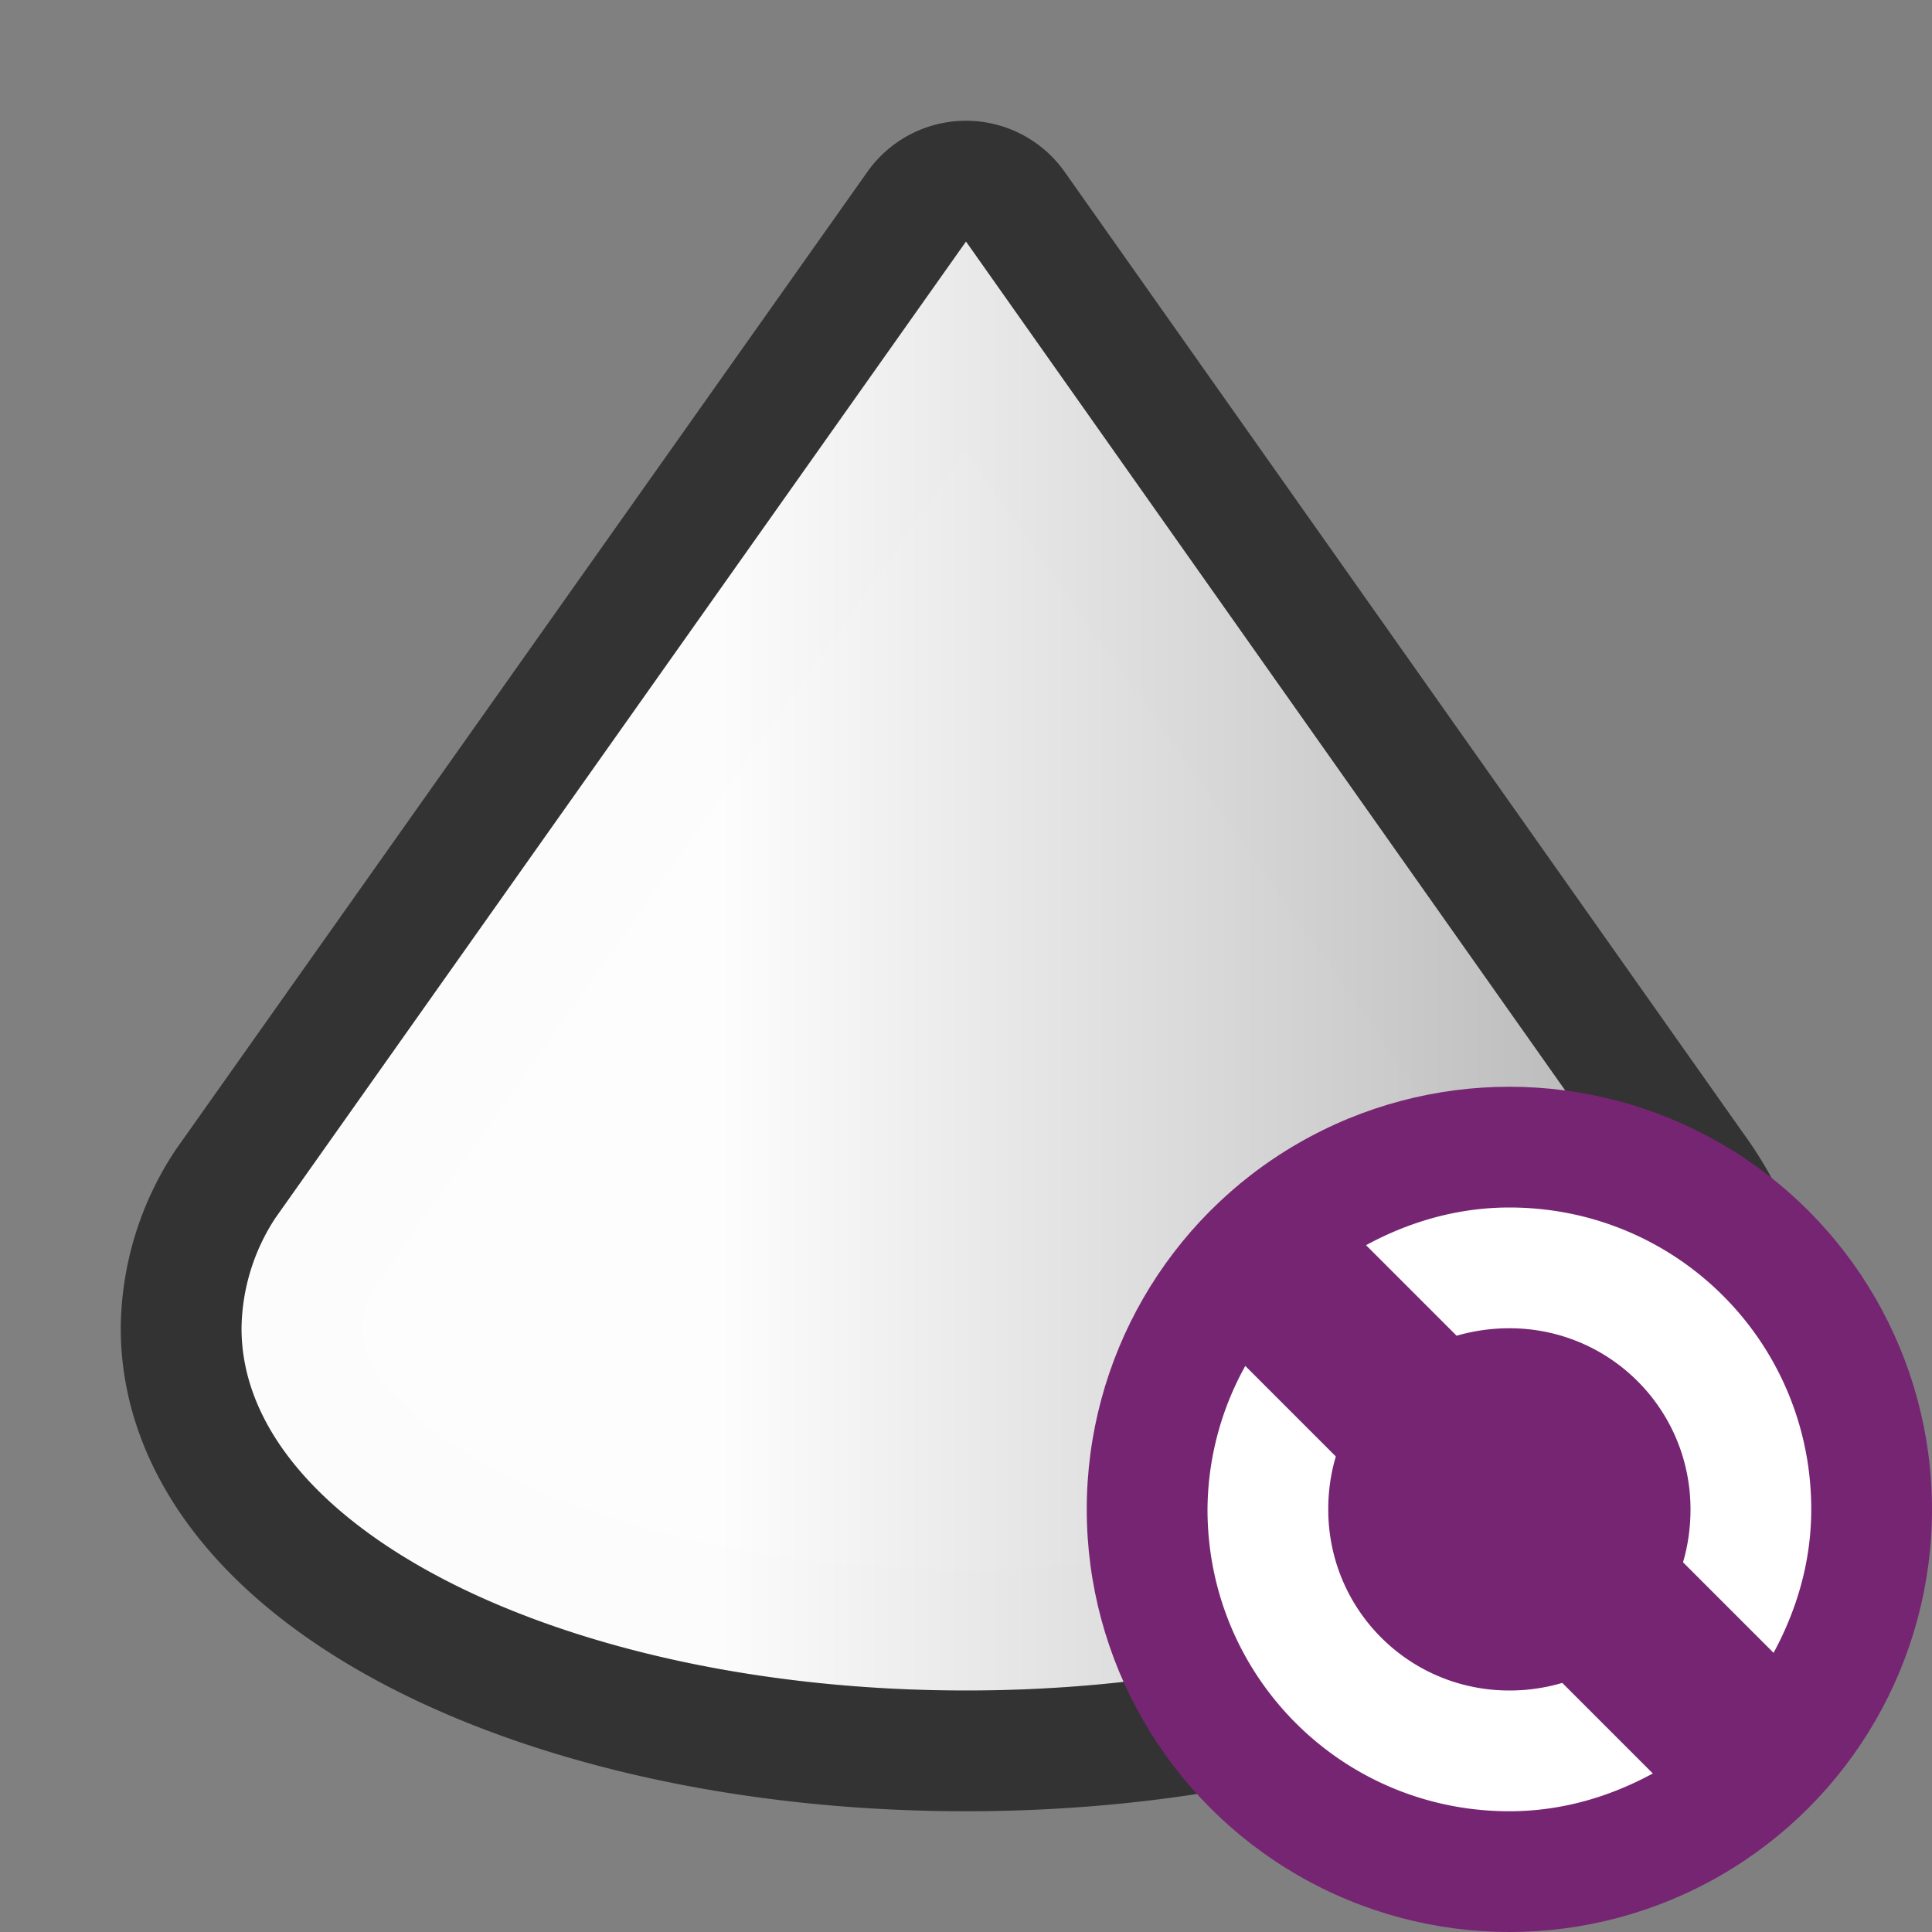 <svg xmlns="http://www.w3.org/2000/svg" height="16" width="16"><rect width="100%" height="100%" fill="#808080" stroke="none"/><defs><linearGradient id="a" gradientUnits="userSpaceOnUse" x1="2" x2="14" y1="11" y2="11"><stop offset="0" stop-color="#fff"/><stop stop-color="#fff" offset=".333"/><stop offset="1" stop-color="#b6b6b6"/></linearGradient></defs><path d="M8 2l-5.719 8.086A1.703 1.703 0 002 11c0 1.657 2.686 3 6 3s6-1.343 6-3c0-.362-.14-.71-.375-1.031z" opacity=".6" stroke="#000" stroke-width="2" stroke-linejoin="round"/><path d="M8 2l-5.719 8.086A1.703 1.703 0 002 11c0 1.657 2.686 3 6 3s6-1.343 6-3c0-.362-.14-.71-.375-1.031z" opacity=".987" fill="url(#a)"/><circle cy="12.5" cx="12.5" r="3.5" fill="#762572"/><path d="M12.5 10c-.433 0-.833.12-1.187.312l.75.75c.137-.04.286-.062.437-.062.831 0 1.5.669 1.5 1.5 0 .15-.021.3-.062.438l.75.75c.192-.355.312-.755.312-1.188 0-1.385-1.115-2.5-2.5-2.5zm-2.187 1.312A2.476 2.476 0 0010 12.5c0 1.385 1.115 2.5 2.5 2.5.433 0 .833-.12 1.188-.313l-.75-.75A1.539 1.539 0 0112.5 14c-.831 0-1.5-.669-1.5-1.5 0-.15.021-.3.063-.438z" fill="#fff"/></svg>